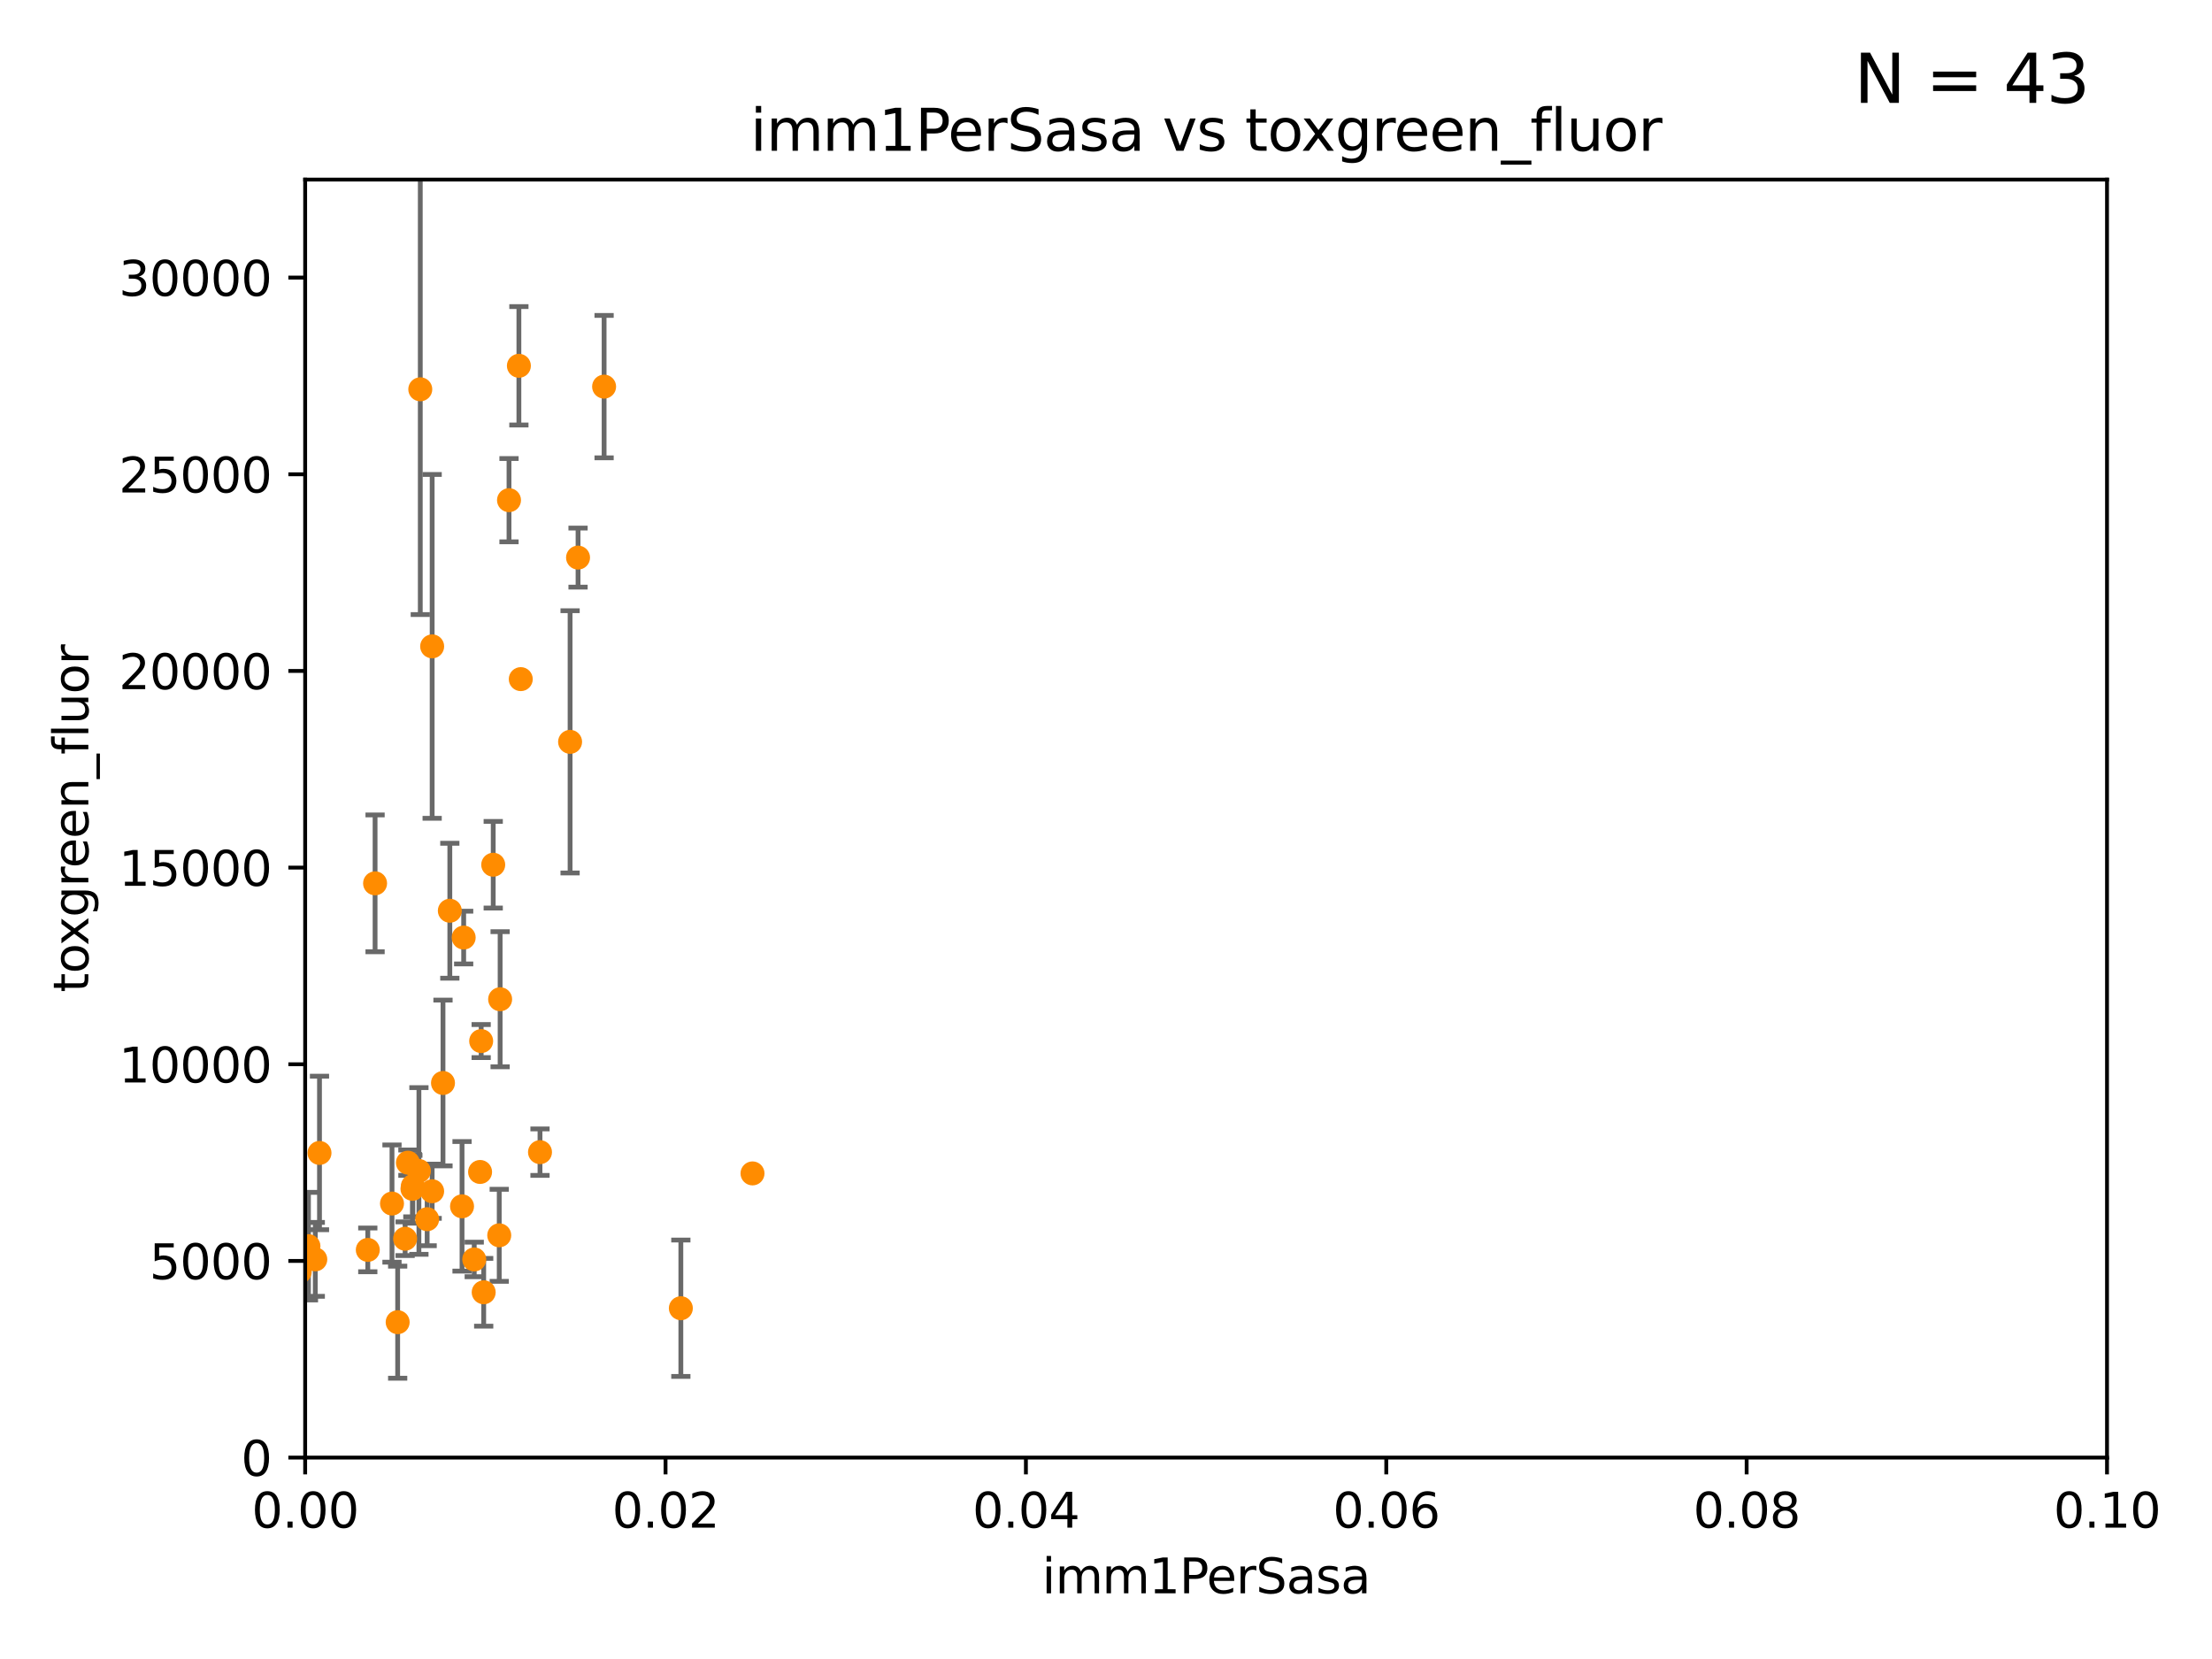 <?xml version="1.0" encoding="utf-8" standalone="no"?>
<!DOCTYPE svg PUBLIC "-//W3C//DTD SVG 1.1//EN"
  "http://www.w3.org/Graphics/SVG/1.1/DTD/svg11.dtd">
<svg xmlns:xlink="http://www.w3.org/1999/xlink" width="460.8pt" height="345.6pt" viewBox="0 0 460.8 345.6" xmlns="http://www.w3.org/2000/svg" version="1.1">
 <defs>
  <style type="text/css">*{stroke-linejoin: round; stroke-linecap: butt}</style>
 </defs>
 <g id="figure_1">
  <g id="patch_1">
   <path d="M 0 345.6 
L 460.8 345.6 
L 460.8 0 
L 0 0 
z
" style="fill: #ffffff"/>
  </g>
  <g id="axes_1">
   <g id="patch_2">
    <path d="M 63.571 303.64 
L 438.93 303.64 
L 438.93 37.411 
L 63.571 37.411 
z
" style="fill: #ffffff"/>
   </g>
   <g id="PathCollection_1">
    <defs>
     <path id="m2aea429487" d="M 0 1.118 
C 0.297 1.118 0.581 1 0.791 0.791 
C 1 0.581 1.118 0.297 1.118 0 
C 1.118 -0.297 1 -0.581 0.791 -0.791 
C 0.581 -1 0.297 -1.118 0 -1.118 
C -0.297 -1.118 -0.581 -1 -0.791 -0.791 
C -1 -0.581 -1.118 -0.297 -1.118 0 
C -1.118 0.297 -1 0.581 -0.791 0.791 
C -0.581 1 -0.297 1.118 0 1.118 
z
" style="stroke: #ff8c00"/>
    </defs>
    <g clip-path="url(#p0acf8c3fff)">
     <use xlink:href="#m2aea429487" x="43" y="61.614" style="fill: #ff8c00; stroke: #ff8c00"/>
     <use xlink:href="#m2aea429487" x="93.707" y="189.723" style="fill: #ff8c00; stroke: #ff8c00"/>
     <use xlink:href="#m2aea429487" x="118.76" y="154.541" style="fill: #ff8c00; stroke: #ff8c00"/>
     <use xlink:href="#m2aea429487" x="106.035" y="104.195" style="fill: #ff8c00; stroke: #ff8c00"/>
     <use xlink:href="#m2aea429487" x="96.591" y="195.312" style="fill: #ff8c00; stroke: #ff8c00"/>
     <use xlink:href="#m2aea429487" x="125.845" y="80.541" style="fill: #ff8c00; stroke: #ff8c00"/>
     <use xlink:href="#m2aea429487" x="108.485" y="141.474" style="fill: #ff8c00; stroke: #ff8c00"/>
     <use xlink:href="#m2aea429487" x="66.556" y="240.179" style="fill: #ff8c00; stroke: #ff8c00"/>
     <use xlink:href="#m2aea429487" x="120.418" y="116.159" style="fill: #ff8c00; stroke: #ff8c00"/>
     <use xlink:href="#m2aea429487" x="84.974" y="242.209" style="fill: #ff8c00; stroke: #ff8c00"/>
     <use xlink:href="#m2aea429487" x="98.792" y="262.364" style="fill: #ff8c00; stroke: #ff8c00"/>
     <use xlink:href="#m2aea429487" x="108.095" y="76.203" style="fill: #ff8c00; stroke: #ff8c00"/>
     <use xlink:href="#m2aea429487" x="64.256" y="259.598" style="fill: #ff8c00; stroke: #ff8c00"/>
     <use xlink:href="#m2aea429487" x="92.283" y="225.604" style="fill: #ff8c00; stroke: #ff8c00"/>
     <use xlink:href="#m2aea429487" x="87.552" y="81.098" style="fill: #ff8c00; stroke: #ff8c00"/>
     <use xlink:href="#m2aea429487" x="33.457" y="171.128" style="fill: #ff8c00; stroke: #ff8c00"/>
     <use xlink:href="#m2aea429487" x="100.762" y="269.208" style="fill: #ff8c00; stroke: #ff8c00"/>
     <use xlink:href="#m2aea429487" x="90.023" y="248.159" style="fill: #ff8c00; stroke: #ff8c00"/>
     <use xlink:href="#m2aea429487" x="100.01" y="244.141" style="fill: #ff8c00; stroke: #ff8c00"/>
     <use xlink:href="#m2aea429487" x="82.841" y="275.436" style="fill: #ff8c00; stroke: #ff8c00"/>
     <use xlink:href="#m2aea429487" x="65.68" y="262.351" style="fill: #ff8c00; stroke: #ff8c00"/>
     <use xlink:href="#m2aea429487" x="102.747" y="180.139" style="fill: #ff8c00; stroke: #ff8c00"/>
     <use xlink:href="#m2aea429487" x="62.439" y="264.939" style="fill: #ff8c00; stroke: #ff8c00"/>
     <use xlink:href="#m2aea429487" x="96.251" y="251.3" style="fill: #ff8c00; stroke: #ff8c00"/>
     <use xlink:href="#m2aea429487" x="104.186" y="208.162" style="fill: #ff8c00; stroke: #ff8c00"/>
     <use xlink:href="#m2aea429487" x="141.833" y="272.528" style="fill: #ff8c00; stroke: #ff8c00"/>
     <use xlink:href="#m2aea429487" x="104" y="257.338" style="fill: #ff8c00; stroke: #ff8c00"/>
     <use xlink:href="#m2aea429487" x="23.828" y="214.236" style="fill: #ff8c00; stroke: #ff8c00"/>
     <use xlink:href="#m2aea429487" x="76.618" y="260.376" style="fill: #ff8c00; stroke: #ff8c00"/>
     <use xlink:href="#m2aea429487" x="156.761" y="244.442" style="fill: #ff8c00; stroke: #ff8c00"/>
     <use xlink:href="#m2aea429487" x="84.398" y="258.052" style="fill: #ff8c00; stroke: #ff8c00"/>
     <use xlink:href="#m2aea429487" x="86.003" y="247.088" style="fill: #ff8c00; stroke: #ff8c00"/>
     <use xlink:href="#m2aea429487" x="42.166" y="261.162" style="fill: #ff8c00; stroke: #ff8c00"/>
     <use xlink:href="#m2aea429487" x="78.136" y="184.016" style="fill: #ff8c00; stroke: #ff8c00"/>
     <use xlink:href="#m2aea429487" x="100.236" y="216.876" style="fill: #ff8c00; stroke: #ff8c00"/>
     <use xlink:href="#m2aea429487" x="87.269" y="243.935" style="fill: #ff8c00; stroke: #ff8c00"/>
     <use xlink:href="#m2aea429487" x="85.924" y="247.656" style="fill: #ff8c00; stroke: #ff8c00"/>
     <use xlink:href="#m2aea429487" x="90.026" y="134.651" style="fill: #ff8c00; stroke: #ff8c00"/>
     <use xlink:href="#m2aea429487" x="32.334" y="186.533" style="fill: #ff8c00; stroke: #ff8c00"/>
     <use xlink:href="#m2aea429487" x="81.66" y="250.723" style="fill: #ff8c00; stroke: #ff8c00"/>
     <use xlink:href="#m2aea429487" x="88.984" y="253.983" style="fill: #ff8c00; stroke: #ff8c00"/>
     <use xlink:href="#m2aea429487" x="112.492" y="240.015" style="fill: #ff8c00; stroke: #ff8c00"/>
     <use xlink:href="#m2aea429487" x="-1" y="237.86" style="fill: #ff8c00; stroke: #ff8c00"/>
    </g>
   </g>
   <g id="matplotlib.axis_1">
    <g id="xtick_1">
     <g id="line2d_1">
      <defs>
       <path id="mfe8cf281c0" d="M 0 0 
L 0 3.5 
" style="stroke: #000000; stroke-width: 0.8"/>
      </defs>
      <g>
       <use xlink:href="#mfe8cf281c0" x="63.571" y="303.64" style="stroke: #000000; stroke-width: 0.8"/>
      </g>
     </g>
     <g id="text_1">
      <!-- 0.00 -->
      <g transform="translate(52.438 318.238)scale(0.1 -0.1)">
       <defs>
        <path id="DejaVuSans-30" d="M 2034 4250 
Q 1547 4250 1301 3770 
Q 1056 3291 1056 2328 
Q 1056 1369 1301 889 
Q 1547 409 2034 409 
Q 2525 409 2770 889 
Q 3016 1369 3016 2328 
Q 3016 3291 2770 3770 
Q 2525 4250 2034 4250 
z
M 2034 4750 
Q 2819 4750 3233 4129 
Q 3647 3509 3647 2328 
Q 3647 1150 3233 529 
Q 2819 -91 2034 -91 
Q 1250 -91 836 529 
Q 422 1150 422 2328 
Q 422 3509 836 4129 
Q 1250 4750 2034 4750 
z
" transform="scale(0.016)"/>
        <path id="DejaVuSans-2e" d="M 684 794 
L 1344 794 
L 1344 0 
L 684 0 
L 684 794 
z
" transform="scale(0.016)"/>
       </defs>
       <use xlink:href="#DejaVuSans-30"/>
       <use xlink:href="#DejaVuSans-2e" x="63.623"/>
       <use xlink:href="#DejaVuSans-30" x="95.41"/>
       <use xlink:href="#DejaVuSans-30" x="159.033"/>
      </g>
     </g>
    </g>
    <g id="xtick_2">
     <g id="line2d_2">
      <g>
       <use xlink:href="#mfe8cf281c0" x="138.643" y="303.64" style="stroke: #000000; stroke-width: 0.8"/>
      </g>
     </g>
     <g id="text_2">
      <!-- 0.02 -->
      <g transform="translate(127.51 318.238)scale(0.1 -0.1)">
       <defs>
        <path id="DejaVuSans-32" d="M 1228 531 
L 3431 531 
L 3431 0 
L 469 0 
L 469 531 
Q 828 903 1448 1529 
Q 2069 2156 2228 2338 
Q 2531 2678 2651 2914 
Q 2772 3150 2772 3378 
Q 2772 3750 2511 3984 
Q 2250 4219 1831 4219 
Q 1534 4219 1204 4116 
Q 875 4013 500 3803 
L 500 4441 
Q 881 4594 1212 4672 
Q 1544 4750 1819 4750 
Q 2544 4750 2975 4387 
Q 3406 4025 3406 3419 
Q 3406 3131 3298 2873 
Q 3191 2616 2906 2266 
Q 2828 2175 2409 1742 
Q 1991 1309 1228 531 
z
" transform="scale(0.016)"/>
       </defs>
       <use xlink:href="#DejaVuSans-30"/>
       <use xlink:href="#DejaVuSans-2e" x="63.623"/>
       <use xlink:href="#DejaVuSans-30" x="95.41"/>
       <use xlink:href="#DejaVuSans-32" x="159.033"/>
      </g>
     </g>
    </g>
    <g id="xtick_3">
     <g id="line2d_3">
      <g>
       <use xlink:href="#mfe8cf281c0" x="213.715" y="303.64" style="stroke: #000000; stroke-width: 0.8"/>
      </g>
     </g>
     <g id="text_3">
      <!-- 0.04 -->
      <g transform="translate(202.582 318.238)scale(0.1 -0.1)">
       <defs>
        <path id="DejaVuSans-34" d="M 2419 4116 
L 825 1625 
L 2419 1625 
L 2419 4116 
z
M 2253 4666 
L 3047 4666 
L 3047 1625 
L 3713 1625 
L 3713 1100 
L 3047 1100 
L 3047 0 
L 2419 0 
L 2419 1100 
L 313 1100 
L 313 1709 
L 2253 4666 
z
" transform="scale(0.016)"/>
       </defs>
       <use xlink:href="#DejaVuSans-30"/>
       <use xlink:href="#DejaVuSans-2e" x="63.623"/>
       <use xlink:href="#DejaVuSans-30" x="95.41"/>
       <use xlink:href="#DejaVuSans-34" x="159.033"/>
      </g>
     </g>
    </g>
    <g id="xtick_4">
     <g id="line2d_4">
      <g>
       <use xlink:href="#mfe8cf281c0" x="288.786" y="303.64" style="stroke: #000000; stroke-width: 0.8"/>
      </g>
     </g>
     <g id="text_4">
      <!-- 0.06 -->
      <g transform="translate(277.654 318.238)scale(0.1 -0.1)">
       <defs>
        <path id="DejaVuSans-36" d="M 2113 2584 
Q 1688 2584 1439 2293 
Q 1191 2003 1191 1497 
Q 1191 994 1439 701 
Q 1688 409 2113 409 
Q 2538 409 2786 701 
Q 3034 994 3034 1497 
Q 3034 2003 2786 2293 
Q 2538 2584 2113 2584 
z
M 3366 4563 
L 3366 3988 
Q 3128 4100 2886 4159 
Q 2644 4219 2406 4219 
Q 1781 4219 1451 3797 
Q 1122 3375 1075 2522 
Q 1259 2794 1537 2939 
Q 1816 3084 2150 3084 
Q 2853 3084 3261 2657 
Q 3669 2231 3669 1497 
Q 3669 778 3244 343 
Q 2819 -91 2113 -91 
Q 1303 -91 875 529 
Q 447 1150 447 2328 
Q 447 3434 972 4092 
Q 1497 4750 2381 4750 
Q 2619 4750 2861 4703 
Q 3103 4656 3366 4563 
z
" transform="scale(0.016)"/>
       </defs>
       <use xlink:href="#DejaVuSans-30"/>
       <use xlink:href="#DejaVuSans-2e" x="63.623"/>
       <use xlink:href="#DejaVuSans-30" x="95.41"/>
       <use xlink:href="#DejaVuSans-36" x="159.033"/>
      </g>
     </g>
    </g>
    <g id="xtick_5">
     <g id="line2d_5">
      <g>
       <use xlink:href="#mfe8cf281c0" x="363.858" y="303.64" style="stroke: #000000; stroke-width: 0.8"/>
      </g>
     </g>
     <g id="text_5">
      <!-- 0.08 -->
      <g transform="translate(352.725 318.238)scale(0.1 -0.1)">
       <defs>
        <path id="DejaVuSans-38" d="M 2034 2216 
Q 1584 2216 1326 1975 
Q 1069 1734 1069 1313 
Q 1069 891 1326 650 
Q 1584 409 2034 409 
Q 2484 409 2743 651 
Q 3003 894 3003 1313 
Q 3003 1734 2745 1975 
Q 2488 2216 2034 2216 
z
M 1403 2484 
Q 997 2584 770 2862 
Q 544 3141 544 3541 
Q 544 4100 942 4425 
Q 1341 4750 2034 4750 
Q 2731 4750 3128 4425 
Q 3525 4100 3525 3541 
Q 3525 3141 3298 2862 
Q 3072 2584 2669 2484 
Q 3125 2378 3379 2068 
Q 3634 1759 3634 1313 
Q 3634 634 3220 271 
Q 2806 -91 2034 -91 
Q 1263 -91 848 271 
Q 434 634 434 1313 
Q 434 1759 690 2068 
Q 947 2378 1403 2484 
z
M 1172 3481 
Q 1172 3119 1398 2916 
Q 1625 2713 2034 2713 
Q 2441 2713 2670 2916 
Q 2900 3119 2900 3481 
Q 2900 3844 2670 4047 
Q 2441 4250 2034 4250 
Q 1625 4250 1398 4047 
Q 1172 3844 1172 3481 
z
" transform="scale(0.016)"/>
       </defs>
       <use xlink:href="#DejaVuSans-30"/>
       <use xlink:href="#DejaVuSans-2e" x="63.623"/>
       <use xlink:href="#DejaVuSans-30" x="95.41"/>
       <use xlink:href="#DejaVuSans-38" x="159.033"/>
      </g>
     </g>
    </g>
    <g id="xtick_6">
     <g id="line2d_6">
      <g>
       <use xlink:href="#mfe8cf281c0" x="438.93" y="303.64" style="stroke: #000000; stroke-width: 0.8"/>
      </g>
     </g>
     <g id="text_6">
      <!-- 0.10 -->
      <g transform="translate(427.797 318.238)scale(0.1 -0.1)">
       <defs>
        <path id="DejaVuSans-31" d="M 794 531 
L 1825 531 
L 1825 4091 
L 703 3866 
L 703 4441 
L 1819 4666 
L 2450 4666 
L 2450 531 
L 3481 531 
L 3481 0 
L 794 0 
L 794 531 
z
" transform="scale(0.016)"/>
       </defs>
       <use xlink:href="#DejaVuSans-30"/>
       <use xlink:href="#DejaVuSans-2e" x="63.623"/>
       <use xlink:href="#DejaVuSans-31" x="95.41"/>
       <use xlink:href="#DejaVuSans-30" x="159.033"/>
      </g>
     </g>
    </g>
    <g id="text_7">
     <!-- imm1PerSasa -->
     <g transform="translate(217.067 331.917)scale(0.1 -0.1)">
      <defs>
       <path id="DejaVuSans-69" d="M 603 3500 
L 1178 3500 
L 1178 0 
L 603 0 
L 603 3500 
z
M 603 4863 
L 1178 4863 
L 1178 4134 
L 603 4134 
L 603 4863 
z
" transform="scale(0.016)"/>
       <path id="DejaVuSans-6d" d="M 3328 2828 
Q 3544 3216 3844 3400 
Q 4144 3584 4550 3584 
Q 5097 3584 5394 3201 
Q 5691 2819 5691 2113 
L 5691 0 
L 5113 0 
L 5113 2094 
Q 5113 2597 4934 2840 
Q 4756 3084 4391 3084 
Q 3944 3084 3684 2787 
Q 3425 2491 3425 1978 
L 3425 0 
L 2847 0 
L 2847 2094 
Q 2847 2600 2669 2842 
Q 2491 3084 2119 3084 
Q 1678 3084 1418 2786 
Q 1159 2488 1159 1978 
L 1159 0 
L 581 0 
L 581 3500 
L 1159 3500 
L 1159 2956 
Q 1356 3278 1631 3431 
Q 1906 3584 2284 3584 
Q 2666 3584 2933 3390 
Q 3200 3197 3328 2828 
z
" transform="scale(0.016)"/>
       <path id="DejaVuSans-50" d="M 1259 4147 
L 1259 2394 
L 2053 2394 
Q 2494 2394 2734 2622 
Q 2975 2850 2975 3272 
Q 2975 3691 2734 3919 
Q 2494 4147 2053 4147 
L 1259 4147 
z
M 628 4666 
L 2053 4666 
Q 2838 4666 3239 4311 
Q 3641 3956 3641 3272 
Q 3641 2581 3239 2228 
Q 2838 1875 2053 1875 
L 1259 1875 
L 1259 0 
L 628 0 
L 628 4666 
z
" transform="scale(0.016)"/>
       <path id="DejaVuSans-65" d="M 3597 1894 
L 3597 1613 
L 953 1613 
Q 991 1019 1311 708 
Q 1631 397 2203 397 
Q 2534 397 2845 478 
Q 3156 559 3463 722 
L 3463 178 
Q 3153 47 2828 -22 
Q 2503 -91 2169 -91 
Q 1331 -91 842 396 
Q 353 884 353 1716 
Q 353 2575 817 3079 
Q 1281 3584 2069 3584 
Q 2775 3584 3186 3129 
Q 3597 2675 3597 1894 
z
M 3022 2063 
Q 3016 2534 2758 2815 
Q 2500 3097 2075 3097 
Q 1594 3097 1305 2825 
Q 1016 2553 972 2059 
L 3022 2063 
z
" transform="scale(0.016)"/>
       <path id="DejaVuSans-72" d="M 2631 2963 
Q 2534 3019 2420 3045 
Q 2306 3072 2169 3072 
Q 1681 3072 1420 2755 
Q 1159 2438 1159 1844 
L 1159 0 
L 581 0 
L 581 3500 
L 1159 3500 
L 1159 2956 
Q 1341 3275 1631 3429 
Q 1922 3584 2338 3584 
Q 2397 3584 2469 3576 
Q 2541 3569 2628 3553 
L 2631 2963 
z
" transform="scale(0.016)"/>
       <path id="DejaVuSans-53" d="M 3425 4513 
L 3425 3897 
Q 3066 4069 2747 4153 
Q 2428 4238 2131 4238 
Q 1616 4238 1336 4038 
Q 1056 3838 1056 3469 
Q 1056 3159 1242 3001 
Q 1428 2844 1947 2747 
L 2328 2669 
Q 3034 2534 3370 2195 
Q 3706 1856 3706 1288 
Q 3706 609 3251 259 
Q 2797 -91 1919 -91 
Q 1588 -91 1214 -16 
Q 841 59 441 206 
L 441 856 
Q 825 641 1194 531 
Q 1563 422 1919 422 
Q 2459 422 2753 634 
Q 3047 847 3047 1241 
Q 3047 1584 2836 1778 
Q 2625 1972 2144 2069 
L 1759 2144 
Q 1053 2284 737 2584 
Q 422 2884 422 3419 
Q 422 4038 858 4394 
Q 1294 4750 2059 4750 
Q 2388 4750 2728 4690 
Q 3069 4631 3425 4513 
z
" transform="scale(0.016)"/>
       <path id="DejaVuSans-61" d="M 2194 1759 
Q 1497 1759 1228 1600 
Q 959 1441 959 1056 
Q 959 750 1161 570 
Q 1363 391 1709 391 
Q 2188 391 2477 730 
Q 2766 1069 2766 1631 
L 2766 1759 
L 2194 1759 
z
M 3341 1997 
L 3341 0 
L 2766 0 
L 2766 531 
Q 2569 213 2275 61 
Q 1981 -91 1556 -91 
Q 1019 -91 701 211 
Q 384 513 384 1019 
Q 384 1609 779 1909 
Q 1175 2209 1959 2209 
L 2766 2209 
L 2766 2266 
Q 2766 2663 2505 2880 
Q 2244 3097 1772 3097 
Q 1472 3097 1187 3025 
Q 903 2953 641 2809 
L 641 3341 
Q 956 3463 1253 3523 
Q 1550 3584 1831 3584 
Q 2591 3584 2966 3190 
Q 3341 2797 3341 1997 
z
" transform="scale(0.016)"/>
       <path id="DejaVuSans-73" d="M 2834 3397 
L 2834 2853 
Q 2591 2978 2328 3040 
Q 2066 3103 1784 3103 
Q 1356 3103 1142 2972 
Q 928 2841 928 2578 
Q 928 2378 1081 2264 
Q 1234 2150 1697 2047 
L 1894 2003 
Q 2506 1872 2764 1633 
Q 3022 1394 3022 966 
Q 3022 478 2636 193 
Q 2250 -91 1575 -91 
Q 1294 -91 989 -36 
Q 684 19 347 128 
L 347 722 
Q 666 556 975 473 
Q 1284 391 1588 391 
Q 1994 391 2212 530 
Q 2431 669 2431 922 
Q 2431 1156 2273 1281 
Q 2116 1406 1581 1522 
L 1381 1569 
Q 847 1681 609 1914 
Q 372 2147 372 2553 
Q 372 3047 722 3315 
Q 1072 3584 1716 3584 
Q 2034 3584 2315 3537 
Q 2597 3491 2834 3397 
z
" transform="scale(0.016)"/>
      </defs>
      <use xlink:href="#DejaVuSans-69"/>
      <use xlink:href="#DejaVuSans-6d" x="27.783"/>
      <use xlink:href="#DejaVuSans-6d" x="125.195"/>
      <use xlink:href="#DejaVuSans-31" x="222.607"/>
      <use xlink:href="#DejaVuSans-50" x="286.23"/>
      <use xlink:href="#DejaVuSans-65" x="342.908"/>
      <use xlink:href="#DejaVuSans-72" x="404.432"/>
      <use xlink:href="#DejaVuSans-53" x="445.545"/>
      <use xlink:href="#DejaVuSans-61" x="509.021"/>
      <use xlink:href="#DejaVuSans-73" x="570.301"/>
      <use xlink:href="#DejaVuSans-61" x="622.4"/>
     </g>
    </g>
   </g>
   <g id="matplotlib.axis_2">
    <g id="ytick_1">
     <g id="line2d_7">
      <defs>
       <path id="md103260854" d="M 0 0 
L -3.5 0 
" style="stroke: #000000; stroke-width: 0.8"/>
      </defs>
      <g>
       <use xlink:href="#md103260854" x="63.571" y="303.64" style="stroke: #000000; stroke-width: 0.8"/>
      </g>
     </g>
     <g id="text_8">
      <!-- 0 -->
      <g transform="translate(50.209 307.439)scale(0.1 -0.1)">
       <use xlink:href="#DejaVuSans-30"/>
      </g>
     </g>
    </g>
    <g id="ytick_2">
     <g id="line2d_8">
      <g>
       <use xlink:href="#md103260854" x="63.571" y="262.671" style="stroke: #000000; stroke-width: 0.8"/>
      </g>
     </g>
     <g id="text_9">
      <!-- 5000 -->
      <g transform="translate(31.121 266.471)scale(0.1 -0.1)">
       <defs>
        <path id="DejaVuSans-35" d="M 691 4666 
L 3169 4666 
L 3169 4134 
L 1269 4134 
L 1269 2991 
Q 1406 3038 1543 3061 
Q 1681 3084 1819 3084 
Q 2600 3084 3056 2656 
Q 3513 2228 3513 1497 
Q 3513 744 3044 326 
Q 2575 -91 1722 -91 
Q 1428 -91 1123 -41 
Q 819 9 494 109 
L 494 744 
Q 775 591 1075 516 
Q 1375 441 1709 441 
Q 2250 441 2565 725 
Q 2881 1009 2881 1497 
Q 2881 1984 2565 2268 
Q 2250 2553 1709 2553 
Q 1456 2553 1204 2497 
Q 953 2441 691 2322 
L 691 4666 
z
" transform="scale(0.016)"/>
       </defs>
       <use xlink:href="#DejaVuSans-35"/>
       <use xlink:href="#DejaVuSans-30" x="63.623"/>
       <use xlink:href="#DejaVuSans-30" x="127.246"/>
       <use xlink:href="#DejaVuSans-30" x="190.869"/>
      </g>
     </g>
    </g>
    <g id="ytick_3">
     <g id="line2d_9">
      <g>
       <use xlink:href="#md103260854" x="63.571" y="221.703" style="stroke: #000000; stroke-width: 0.8"/>
      </g>
     </g>
     <g id="text_10">
      <!-- 10000 -->
      <g transform="translate(24.759 225.502)scale(0.1 -0.1)">
       <use xlink:href="#DejaVuSans-31"/>
       <use xlink:href="#DejaVuSans-30" x="63.623"/>
       <use xlink:href="#DejaVuSans-30" x="127.246"/>
       <use xlink:href="#DejaVuSans-30" x="190.869"/>
       <use xlink:href="#DejaVuSans-30" x="254.492"/>
      </g>
     </g>
    </g>
    <g id="ytick_4">
     <g id="line2d_10">
      <g>
       <use xlink:href="#md103260854" x="63.571" y="180.734" style="stroke: #000000; stroke-width: 0.8"/>
      </g>
     </g>
     <g id="text_11">
      <!-- 15000 -->
      <g transform="translate(24.759 184.533)scale(0.1 -0.1)">
       <use xlink:href="#DejaVuSans-31"/>
       <use xlink:href="#DejaVuSans-35" x="63.623"/>
       <use xlink:href="#DejaVuSans-30" x="127.246"/>
       <use xlink:href="#DejaVuSans-30" x="190.869"/>
       <use xlink:href="#DejaVuSans-30" x="254.492"/>
      </g>
     </g>
    </g>
    <g id="ytick_5">
     <g id="line2d_11">
      <g>
       <use xlink:href="#md103260854" x="63.571" y="139.765" style="stroke: #000000; stroke-width: 0.8"/>
      </g>
     </g>
     <g id="text_12">
      <!-- 20000 -->
      <g transform="translate(24.759 143.565)scale(0.1 -0.1)">
       <use xlink:href="#DejaVuSans-32"/>
       <use xlink:href="#DejaVuSans-30" x="63.623"/>
       <use xlink:href="#DejaVuSans-30" x="127.246"/>
       <use xlink:href="#DejaVuSans-30" x="190.869"/>
       <use xlink:href="#DejaVuSans-30" x="254.492"/>
      </g>
     </g>
    </g>
    <g id="ytick_6">
     <g id="line2d_12">
      <g>
       <use xlink:href="#md103260854" x="63.571" y="98.797" style="stroke: #000000; stroke-width: 0.8"/>
      </g>
     </g>
     <g id="text_13">
      <!-- 25000 -->
      <g transform="translate(24.759 102.596)scale(0.1 -0.1)">
       <use xlink:href="#DejaVuSans-32"/>
       <use xlink:href="#DejaVuSans-35" x="63.623"/>
       <use xlink:href="#DejaVuSans-30" x="127.246"/>
       <use xlink:href="#DejaVuSans-30" x="190.869"/>
       <use xlink:href="#DejaVuSans-30" x="254.492"/>
      </g>
     </g>
    </g>
    <g id="ytick_7">
     <g id="line2d_13">
      <g>
       <use xlink:href="#md103260854" x="63.571" y="57.828" style="stroke: #000000; stroke-width: 0.8"/>
      </g>
     </g>
     <g id="text_14">
      <!-- 30000 -->
      <g transform="translate(24.759 61.627)scale(0.1 -0.1)">
       <defs>
        <path id="DejaVuSans-33" d="M 2597 2516 
Q 3050 2419 3304 2112 
Q 3559 1806 3559 1356 
Q 3559 666 3084 287 
Q 2609 -91 1734 -91 
Q 1441 -91 1130 -33 
Q 819 25 488 141 
L 488 750 
Q 750 597 1062 519 
Q 1375 441 1716 441 
Q 2309 441 2620 675 
Q 2931 909 2931 1356 
Q 2931 1769 2642 2001 
Q 2353 2234 1838 2234 
L 1294 2234 
L 1294 2753 
L 1863 2753 
Q 2328 2753 2575 2939 
Q 2822 3125 2822 3475 
Q 2822 3834 2567 4026 
Q 2313 4219 1838 4219 
Q 1578 4219 1281 4162 
Q 984 4106 628 3988 
L 628 4550 
Q 988 4650 1302 4700 
Q 1616 4750 1894 4750 
Q 2613 4750 3031 4423 
Q 3450 4097 3450 3541 
Q 3450 3153 3228 2886 
Q 3006 2619 2597 2516 
z
" transform="scale(0.016)"/>
       </defs>
       <use xlink:href="#DejaVuSans-33"/>
       <use xlink:href="#DejaVuSans-30" x="63.623"/>
       <use xlink:href="#DejaVuSans-30" x="127.246"/>
       <use xlink:href="#DejaVuSans-30" x="190.869"/>
       <use xlink:href="#DejaVuSans-30" x="254.492"/>
      </g>
     </g>
    </g>
    <g id="text_15">
     <!-- toxgreen_fluor -->
     <g transform="translate(18.401 206.72)rotate(-90)scale(0.1 -0.1)">
      <defs>
       <path id="DejaVuSans-74" d="M 1172 4494 
L 1172 3500 
L 2356 3500 
L 2356 3053 
L 1172 3053 
L 1172 1153 
Q 1172 725 1289 603 
Q 1406 481 1766 481 
L 2356 481 
L 2356 0 
L 1766 0 
Q 1100 0 847 248 
Q 594 497 594 1153 
L 594 3053 
L 172 3053 
L 172 3500 
L 594 3500 
L 594 4494 
L 1172 4494 
z
" transform="scale(0.016)"/>
       <path id="DejaVuSans-6f" d="M 1959 3097 
Q 1497 3097 1228 2736 
Q 959 2375 959 1747 
Q 959 1119 1226 758 
Q 1494 397 1959 397 
Q 2419 397 2687 759 
Q 2956 1122 2956 1747 
Q 2956 2369 2687 2733 
Q 2419 3097 1959 3097 
z
M 1959 3584 
Q 2709 3584 3137 3096 
Q 3566 2609 3566 1747 
Q 3566 888 3137 398 
Q 2709 -91 1959 -91 
Q 1206 -91 779 398 
Q 353 888 353 1747 
Q 353 2609 779 3096 
Q 1206 3584 1959 3584 
z
" transform="scale(0.016)"/>
       <path id="DejaVuSans-78" d="M 3513 3500 
L 2247 1797 
L 3578 0 
L 2900 0 
L 1881 1375 
L 863 0 
L 184 0 
L 1544 1831 
L 300 3500 
L 978 3500 
L 1906 2253 
L 2834 3500 
L 3513 3500 
z
" transform="scale(0.016)"/>
       <path id="DejaVuSans-67" d="M 2906 1791 
Q 2906 2416 2648 2759 
Q 2391 3103 1925 3103 
Q 1463 3103 1205 2759 
Q 947 2416 947 1791 
Q 947 1169 1205 825 
Q 1463 481 1925 481 
Q 2391 481 2648 825 
Q 2906 1169 2906 1791 
z
M 3481 434 
Q 3481 -459 3084 -895 
Q 2688 -1331 1869 -1331 
Q 1566 -1331 1297 -1286 
Q 1028 -1241 775 -1147 
L 775 -588 
Q 1028 -725 1275 -790 
Q 1522 -856 1778 -856 
Q 2344 -856 2625 -561 
Q 2906 -266 2906 331 
L 2906 616 
Q 2728 306 2450 153 
Q 2172 0 1784 0 
Q 1141 0 747 490 
Q 353 981 353 1791 
Q 353 2603 747 3093 
Q 1141 3584 1784 3584 
Q 2172 3584 2450 3431 
Q 2728 3278 2906 2969 
L 2906 3500 
L 3481 3500 
L 3481 434 
z
" transform="scale(0.016)"/>
       <path id="DejaVuSans-6e" d="M 3513 2113 
L 3513 0 
L 2938 0 
L 2938 2094 
Q 2938 2591 2744 2837 
Q 2550 3084 2163 3084 
Q 1697 3084 1428 2787 
Q 1159 2491 1159 1978 
L 1159 0 
L 581 0 
L 581 3500 
L 1159 3500 
L 1159 2956 
Q 1366 3272 1645 3428 
Q 1925 3584 2291 3584 
Q 2894 3584 3203 3211 
Q 3513 2838 3513 2113 
z
" transform="scale(0.016)"/>
       <path id="DejaVuSans-5f" d="M 3263 -1063 
L 3263 -1509 
L -63 -1509 
L -63 -1063 
L 3263 -1063 
z
" transform="scale(0.016)"/>
       <path id="DejaVuSans-66" d="M 2375 4863 
L 2375 4384 
L 1825 4384 
Q 1516 4384 1395 4259 
Q 1275 4134 1275 3809 
L 1275 3500 
L 2222 3500 
L 2222 3053 
L 1275 3053 
L 1275 0 
L 697 0 
L 697 3053 
L 147 3053 
L 147 3500 
L 697 3500 
L 697 3744 
Q 697 4328 969 4595 
Q 1241 4863 1831 4863 
L 2375 4863 
z
" transform="scale(0.016)"/>
       <path id="DejaVuSans-6c" d="M 603 4863 
L 1178 4863 
L 1178 0 
L 603 0 
L 603 4863 
z
" transform="scale(0.016)"/>
       <path id="DejaVuSans-75" d="M 544 1381 
L 544 3500 
L 1119 3500 
L 1119 1403 
Q 1119 906 1312 657 
Q 1506 409 1894 409 
Q 2359 409 2629 706 
Q 2900 1003 2900 1516 
L 2900 3500 
L 3475 3500 
L 3475 0 
L 2900 0 
L 2900 538 
Q 2691 219 2414 64 
Q 2138 -91 1772 -91 
Q 1169 -91 856 284 
Q 544 659 544 1381 
z
M 1991 3584 
L 1991 3584 
z
" transform="scale(0.016)"/>
      </defs>
      <use xlink:href="#DejaVuSans-74"/>
      <use xlink:href="#DejaVuSans-6f" x="39.209"/>
      <use xlink:href="#DejaVuSans-78" x="97.266"/>
      <use xlink:href="#DejaVuSans-67" x="156.445"/>
      <use xlink:href="#DejaVuSans-72" x="219.922"/>
      <use xlink:href="#DejaVuSans-65" x="258.785"/>
      <use xlink:href="#DejaVuSans-65" x="320.309"/>
      <use xlink:href="#DejaVuSans-6e" x="381.832"/>
      <use xlink:href="#DejaVuSans-5f" x="445.211"/>
      <use xlink:href="#DejaVuSans-66" x="495.211"/>
      <use xlink:href="#DejaVuSans-6c" x="530.416"/>
      <use xlink:href="#DejaVuSans-75" x="558.199"/>
      <use xlink:href="#DejaVuSans-6f" x="621.578"/>
      <use xlink:href="#DejaVuSans-72" x="682.76"/>
     </g>
    </g>
   </g>
   <g id="LineCollection_1">
    <path d="M 43 81.635 
L 43 41.592 
" clip-path="url(#p0acf8c3fff)" style="fill: none; stroke: #696969"/>
    <path d="M 93.707 203.775 
L 93.707 175.67 
" clip-path="url(#p0acf8c3fff)" style="fill: none; stroke: #696969"/>
    <path d="M 118.76 181.855 
L 118.76 127.226 
" clip-path="url(#p0acf8c3fff)" style="fill: none; stroke: #696969"/>
    <path d="M 106.035 112.869 
L 106.035 95.521 
" clip-path="url(#p0acf8c3fff)" style="fill: none; stroke: #696969"/>
    <path d="M 96.591 200.808 
L 96.591 189.816 
" clip-path="url(#p0acf8c3fff)" style="fill: none; stroke: #696969"/>
    <path d="M 125.845 95.371 
L 125.845 65.712 
" clip-path="url(#p0acf8c3fff)" style="fill: none; stroke: #696969"/>
    <path d="M 108.485 142.034 
L 108.485 140.914 
" clip-path="url(#p0acf8c3fff)" style="fill: none; stroke: #696969"/>
    <path d="M 66.556 256.173 
L 66.556 224.185 
" clip-path="url(#p0acf8c3fff)" style="fill: none; stroke: #696969"/>
    <path d="M 120.418 122.307 
L 120.418 110.011 
" clip-path="url(#p0acf8c3fff)" style="fill: none; stroke: #696969"/>
    <path d="M 84.974 244.851 
L 84.974 239.567 
" clip-path="url(#p0acf8c3fff)" style="fill: none; stroke: #696969"/>
    <path d="M 98.792 265.96 
L 98.792 258.768 
" clip-path="url(#p0acf8c3fff)" style="fill: none; stroke: #696969"/>
    <path d="M 108.095 88.537 
L 108.095 63.869 
" clip-path="url(#p0acf8c3fff)" style="fill: none; stroke: #696969"/>
    <path d="M 64.256 270.805 
L 64.256 248.391 
" clip-path="url(#p0acf8c3fff)" style="fill: none; stroke: #696969"/>
    <path d="M 92.283 242.874 
L 92.283 208.335 
" clip-path="url(#p0acf8c3fff)" style="fill: none; stroke: #696969"/>
    <path d="M 87.552 128.025 
L 87.552 34.171 
" clip-path="url(#p0acf8c3fff)" style="fill: none; stroke: #696969"/>
    <path d="M 33.457 191.672 
L 33.457 150.583 
" clip-path="url(#p0acf8c3fff)" style="fill: none; stroke: #696969"/>
    <path d="M 100.762 276.266 
L 100.762 262.15 
" clip-path="url(#p0acf8c3fff)" style="fill: none; stroke: #696969"/>
    <path d="M 90.023 253.805 
L 90.023 242.513 
" clip-path="url(#p0acf8c3fff)" style="fill: none; stroke: #696969"/>
    <path d="M 100.01 244.894 
L 100.01 243.389 
" clip-path="url(#p0acf8c3fff)" style="fill: none; stroke: #696969"/>
    <path d="M 82.841 287.11 
L 82.841 263.763 
" clip-path="url(#p0acf8c3fff)" style="fill: none; stroke: #696969"/>
    <path d="M 65.68 270.05 
L 65.68 254.653 
" clip-path="url(#p0acf8c3fff)" style="fill: none; stroke: #696969"/>
    <path d="M 102.747 189.16 
L 102.747 171.119 
" clip-path="url(#p0acf8c3fff)" style="fill: none; stroke: #696969"/>
    <path d="M 62.439 268.602 
L 62.439 261.276 
" clip-path="url(#p0acf8c3fff)" style="fill: none; stroke: #696969"/>
    <path d="M 96.251 264.794 
L 96.251 237.806 
" clip-path="url(#p0acf8c3fff)" style="fill: none; stroke: #696969"/>
    <path d="M 104.186 222.237 
L 104.186 194.087 
" clip-path="url(#p0acf8c3fff)" style="fill: none; stroke: #696969"/>
    <path d="M 141.833 286.734 
L 141.833 258.322 
" clip-path="url(#p0acf8c3fff)" style="fill: none; stroke: #696969"/>
    <path d="M 104 266.926 
L 104 247.751 
" clip-path="url(#p0acf8c3fff)" style="fill: none; stroke: #696969"/>
    <path d="M 23.828 231.89 
L 23.828 196.582 
" clip-path="url(#p0acf8c3fff)" style="fill: none; stroke: #696969"/>
    <path d="M 76.618 264.93 
L 76.618 255.822 
" clip-path="url(#p0acf8c3fff)" style="fill: none; stroke: #696969"/>
    <path d="M 156.761 245.007 
L 156.761 243.876 
" clip-path="url(#p0acf8c3fff)" style="fill: none; stroke: #696969"/>
    <path d="M 84.398 261.559 
L 84.398 254.544 
" clip-path="url(#p0acf8c3fff)" style="fill: none; stroke: #696969"/>
    <path d="M 86.003 253.482 
L 86.003 240.694 
" clip-path="url(#p0acf8c3fff)" style="fill: none; stroke: #696969"/>
    <path d="M 42.166 272.522 
L 42.166 249.801 
" clip-path="url(#p0acf8c3fff)" style="fill: none; stroke: #696969"/>
    <path d="M 78.136 198.265 
L 78.136 169.766 
" clip-path="url(#p0acf8c3fff)" style="fill: none; stroke: #696969"/>
    <path d="M 100.236 220.32 
L 100.236 213.432 
" clip-path="url(#p0acf8c3fff)" style="fill: none; stroke: #696969"/>
    <path d="M 87.269 261.295 
L 87.269 226.575 
" clip-path="url(#p0acf8c3fff)" style="fill: none; stroke: #696969"/>
    <path d="M 85.924 254.804 
L 85.924 240.509 
" clip-path="url(#p0acf8c3fff)" style="fill: none; stroke: #696969"/>
    <path d="M 90.026 170.463 
L 90.026 98.84 
" clip-path="url(#p0acf8c3fff)" style="fill: none; stroke: #696969"/>
    <path d="M 32.334 191.37 
L 32.334 181.696 
" clip-path="url(#p0acf8c3fff)" style="fill: none; stroke: #696969"/>
    <path d="M 81.66 262.929 
L 81.66 238.517 
" clip-path="url(#p0acf8c3fff)" style="fill: none; stroke: #696969"/>
    <path d="M 88.984 259.507 
L 88.984 248.459 
" clip-path="url(#p0acf8c3fff)" style="fill: none; stroke: #696969"/>
    <path d="M 112.492 244.858 
L 112.492 235.173 
" clip-path="url(#p0acf8c3fff)" style="fill: none; stroke: #696969"/>
    <path clip-path="url(#p0acf8c3fff)" style="fill: none; stroke: #696969"/>
   </g>
   <g id="line2d_14">
    <defs>
     <path id="m444e0a1e07" d="M 2 0 
L -2 -0 
" style="stroke: #696969"/>
    </defs>
    <g clip-path="url(#p0acf8c3fff)">
     <use xlink:href="#m444e0a1e07" x="43" y="81.635" style="fill: #696969; stroke: #696969"/>
     <use xlink:href="#m444e0a1e07" x="93.707" y="203.775" style="fill: #696969; stroke: #696969"/>
     <use xlink:href="#m444e0a1e07" x="118.76" y="181.855" style="fill: #696969; stroke: #696969"/>
     <use xlink:href="#m444e0a1e07" x="106.035" y="112.869" style="fill: #696969; stroke: #696969"/>
     <use xlink:href="#m444e0a1e07" x="96.591" y="200.808" style="fill: #696969; stroke: #696969"/>
     <use xlink:href="#m444e0a1e07" x="125.845" y="95.371" style="fill: #696969; stroke: #696969"/>
     <use xlink:href="#m444e0a1e07" x="108.485" y="142.034" style="fill: #696969; stroke: #696969"/>
     <use xlink:href="#m444e0a1e07" x="66.556" y="256.173" style="fill: #696969; stroke: #696969"/>
     <use xlink:href="#m444e0a1e07" x="120.418" y="122.307" style="fill: #696969; stroke: #696969"/>
     <use xlink:href="#m444e0a1e07" x="84.974" y="244.851" style="fill: #696969; stroke: #696969"/>
     <use xlink:href="#m444e0a1e07" x="98.792" y="265.96" style="fill: #696969; stroke: #696969"/>
     <use xlink:href="#m444e0a1e07" x="108.095" y="88.537" style="fill: #696969; stroke: #696969"/>
     <use xlink:href="#m444e0a1e07" x="64.256" y="270.805" style="fill: #696969; stroke: #696969"/>
     <use xlink:href="#m444e0a1e07" x="92.283" y="242.874" style="fill: #696969; stroke: #696969"/>
     <use xlink:href="#m444e0a1e07" x="87.552" y="128.025" style="fill: #696969; stroke: #696969"/>
     <use xlink:href="#m444e0a1e07" x="33.457" y="191.672" style="fill: #696969; stroke: #696969"/>
     <use xlink:href="#m444e0a1e07" x="100.762" y="276.266" style="fill: #696969; stroke: #696969"/>
     <use xlink:href="#m444e0a1e07" x="90.023" y="253.805" style="fill: #696969; stroke: #696969"/>
     <use xlink:href="#m444e0a1e07" x="100.01" y="244.894" style="fill: #696969; stroke: #696969"/>
     <use xlink:href="#m444e0a1e07" x="82.841" y="287.11" style="fill: #696969; stroke: #696969"/>
     <use xlink:href="#m444e0a1e07" x="65.68" y="270.05" style="fill: #696969; stroke: #696969"/>
     <use xlink:href="#m444e0a1e07" x="102.747" y="189.16" style="fill: #696969; stroke: #696969"/>
     <use xlink:href="#m444e0a1e07" x="62.439" y="268.602" style="fill: #696969; stroke: #696969"/>
     <use xlink:href="#m444e0a1e07" x="96.251" y="264.794" style="fill: #696969; stroke: #696969"/>
     <use xlink:href="#m444e0a1e07" x="104.186" y="222.237" style="fill: #696969; stroke: #696969"/>
     <use xlink:href="#m444e0a1e07" x="141.833" y="286.734" style="fill: #696969; stroke: #696969"/>
     <use xlink:href="#m444e0a1e07" x="104" y="266.926" style="fill: #696969; stroke: #696969"/>
     <use xlink:href="#m444e0a1e07" x="23.828" y="231.89" style="fill: #696969; stroke: #696969"/>
     <use xlink:href="#m444e0a1e07" x="76.618" y="264.93" style="fill: #696969; stroke: #696969"/>
     <use xlink:href="#m444e0a1e07" x="156.761" y="245.007" style="fill: #696969; stroke: #696969"/>
     <use xlink:href="#m444e0a1e07" x="84.398" y="261.559" style="fill: #696969; stroke: #696969"/>
     <use xlink:href="#m444e0a1e07" x="86.003" y="253.482" style="fill: #696969; stroke: #696969"/>
     <use xlink:href="#m444e0a1e07" x="42.166" y="272.522" style="fill: #696969; stroke: #696969"/>
     <use xlink:href="#m444e0a1e07" x="78.136" y="198.265" style="fill: #696969; stroke: #696969"/>
     <use xlink:href="#m444e0a1e07" x="100.236" y="220.32" style="fill: #696969; stroke: #696969"/>
     <use xlink:href="#m444e0a1e07" x="87.269" y="261.295" style="fill: #696969; stroke: #696969"/>
     <use xlink:href="#m444e0a1e07" x="85.924" y="254.804" style="fill: #696969; stroke: #696969"/>
     <use xlink:href="#m444e0a1e07" x="90.026" y="170.463" style="fill: #696969; stroke: #696969"/>
     <use xlink:href="#m444e0a1e07" x="32.334" y="191.37" style="fill: #696969; stroke: #696969"/>
     <use xlink:href="#m444e0a1e07" x="81.66" y="262.929" style="fill: #696969; stroke: #696969"/>
     <use xlink:href="#m444e0a1e07" x="88.984" y="259.507" style="fill: #696969; stroke: #696969"/>
     <use xlink:href="#m444e0a1e07" x="112.492" y="244.858" style="fill: #696969; stroke: #696969"/>
     <use xlink:href="#m444e0a1e07" x="-1" y="241.885" style="fill: #696969; stroke: #696969"/>
    </g>
   </g>
   <g id="line2d_15">
    <g clip-path="url(#p0acf8c3fff)">
     <use xlink:href="#m444e0a1e07" x="43" y="41.592" style="fill: #696969; stroke: #696969"/>
     <use xlink:href="#m444e0a1e07" x="93.707" y="175.67" style="fill: #696969; stroke: #696969"/>
     <use xlink:href="#m444e0a1e07" x="118.76" y="127.226" style="fill: #696969; stroke: #696969"/>
     <use xlink:href="#m444e0a1e07" x="106.035" y="95.521" style="fill: #696969; stroke: #696969"/>
     <use xlink:href="#m444e0a1e07" x="96.591" y="189.816" style="fill: #696969; stroke: #696969"/>
     <use xlink:href="#m444e0a1e07" x="125.845" y="65.712" style="fill: #696969; stroke: #696969"/>
     <use xlink:href="#m444e0a1e07" x="108.485" y="140.914" style="fill: #696969; stroke: #696969"/>
     <use xlink:href="#m444e0a1e07" x="66.556" y="224.185" style="fill: #696969; stroke: #696969"/>
     <use xlink:href="#m444e0a1e07" x="120.418" y="110.011" style="fill: #696969; stroke: #696969"/>
     <use xlink:href="#m444e0a1e07" x="84.974" y="239.567" style="fill: #696969; stroke: #696969"/>
     <use xlink:href="#m444e0a1e07" x="98.792" y="258.768" style="fill: #696969; stroke: #696969"/>
     <use xlink:href="#m444e0a1e07" x="108.095" y="63.869" style="fill: #696969; stroke: #696969"/>
     <use xlink:href="#m444e0a1e07" x="64.256" y="248.391" style="fill: #696969; stroke: #696969"/>
     <use xlink:href="#m444e0a1e07" x="92.283" y="208.335" style="fill: #696969; stroke: #696969"/>
     <use xlink:href="#m444e0a1e07" x="87.552" y="34.171" style="fill: #696969; stroke: #696969"/>
     <use xlink:href="#m444e0a1e07" x="33.457" y="150.583" style="fill: #696969; stroke: #696969"/>
     <use xlink:href="#m444e0a1e07" x="100.762" y="262.15" style="fill: #696969; stroke: #696969"/>
     <use xlink:href="#m444e0a1e07" x="90.023" y="242.513" style="fill: #696969; stroke: #696969"/>
     <use xlink:href="#m444e0a1e07" x="100.01" y="243.389" style="fill: #696969; stroke: #696969"/>
     <use xlink:href="#m444e0a1e07" x="82.841" y="263.763" style="fill: #696969; stroke: #696969"/>
     <use xlink:href="#m444e0a1e07" x="65.68" y="254.653" style="fill: #696969; stroke: #696969"/>
     <use xlink:href="#m444e0a1e07" x="102.747" y="171.119" style="fill: #696969; stroke: #696969"/>
     <use xlink:href="#m444e0a1e07" x="62.439" y="261.276" style="fill: #696969; stroke: #696969"/>
     <use xlink:href="#m444e0a1e07" x="96.251" y="237.806" style="fill: #696969; stroke: #696969"/>
     <use xlink:href="#m444e0a1e07" x="104.186" y="194.087" style="fill: #696969; stroke: #696969"/>
     <use xlink:href="#m444e0a1e07" x="141.833" y="258.322" style="fill: #696969; stroke: #696969"/>
     <use xlink:href="#m444e0a1e07" x="104" y="247.751" style="fill: #696969; stroke: #696969"/>
     <use xlink:href="#m444e0a1e07" x="23.828" y="196.582" style="fill: #696969; stroke: #696969"/>
     <use xlink:href="#m444e0a1e07" x="76.618" y="255.822" style="fill: #696969; stroke: #696969"/>
     <use xlink:href="#m444e0a1e07" x="156.761" y="243.876" style="fill: #696969; stroke: #696969"/>
     <use xlink:href="#m444e0a1e07" x="84.398" y="254.544" style="fill: #696969; stroke: #696969"/>
     <use xlink:href="#m444e0a1e07" x="86.003" y="240.694" style="fill: #696969; stroke: #696969"/>
     <use xlink:href="#m444e0a1e07" x="42.166" y="249.801" style="fill: #696969; stroke: #696969"/>
     <use xlink:href="#m444e0a1e07" x="78.136" y="169.766" style="fill: #696969; stroke: #696969"/>
     <use xlink:href="#m444e0a1e07" x="100.236" y="213.432" style="fill: #696969; stroke: #696969"/>
     <use xlink:href="#m444e0a1e07" x="87.269" y="226.575" style="fill: #696969; stroke: #696969"/>
     <use xlink:href="#m444e0a1e07" x="85.924" y="240.509" style="fill: #696969; stroke: #696969"/>
     <use xlink:href="#m444e0a1e07" x="90.026" y="98.84" style="fill: #696969; stroke: #696969"/>
     <use xlink:href="#m444e0a1e07" x="32.334" y="181.696" style="fill: #696969; stroke: #696969"/>
     <use xlink:href="#m444e0a1e07" x="81.66" y="238.517" style="fill: #696969; stroke: #696969"/>
     <use xlink:href="#m444e0a1e07" x="88.984" y="248.459" style="fill: #696969; stroke: #696969"/>
     <use xlink:href="#m444e0a1e07" x="112.492" y="235.173" style="fill: #696969; stroke: #696969"/>
     <use xlink:href="#m444e0a1e07" x="-1" y="233.835" style="fill: #696969; stroke: #696969"/>
    </g>
   </g>
   <g id="line2d_16">
    <defs>
     <path id="m2d1079533c" d="M 0 2 
C 0.53 2 1.039 1.789 1.414 1.414 
C 1.789 1.039 2 0.53 2 0 
C 2 -0.53 1.789 -1.039 1.414 -1.414 
C 1.039 -1.789 0.53 -2 0 -2 
C -0.53 -2 -1.039 -1.789 -1.414 -1.414 
C -1.789 -1.039 -2 -0.53 -2 0 
C -2 0.53 -1.789 1.039 -1.414 1.414 
C -1.039 1.789 -0.53 2 0 2 
z
" style="stroke: #ff8c00"/>
    </defs>
    <g clip-path="url(#p0acf8c3fff)">
     <use xlink:href="#m2d1079533c" x="43" y="61.614" style="fill: #ff8c00; stroke: #ff8c00"/>
     <use xlink:href="#m2d1079533c" x="93.707" y="189.723" style="fill: #ff8c00; stroke: #ff8c00"/>
     <use xlink:href="#m2d1079533c" x="118.76" y="154.541" style="fill: #ff8c00; stroke: #ff8c00"/>
     <use xlink:href="#m2d1079533c" x="106.035" y="104.195" style="fill: #ff8c00; stroke: #ff8c00"/>
     <use xlink:href="#m2d1079533c" x="96.591" y="195.312" style="fill: #ff8c00; stroke: #ff8c00"/>
     <use xlink:href="#m2d1079533c" x="125.845" y="80.541" style="fill: #ff8c00; stroke: #ff8c00"/>
     <use xlink:href="#m2d1079533c" x="108.485" y="141.474" style="fill: #ff8c00; stroke: #ff8c00"/>
     <use xlink:href="#m2d1079533c" x="66.556" y="240.179" style="fill: #ff8c00; stroke: #ff8c00"/>
     <use xlink:href="#m2d1079533c" x="120.418" y="116.159" style="fill: #ff8c00; stroke: #ff8c00"/>
     <use xlink:href="#m2d1079533c" x="84.974" y="242.209" style="fill: #ff8c00; stroke: #ff8c00"/>
     <use xlink:href="#m2d1079533c" x="98.792" y="262.364" style="fill: #ff8c00; stroke: #ff8c00"/>
     <use xlink:href="#m2d1079533c" x="108.095" y="76.203" style="fill: #ff8c00; stroke: #ff8c00"/>
     <use xlink:href="#m2d1079533c" x="64.256" y="259.598" style="fill: #ff8c00; stroke: #ff8c00"/>
     <use xlink:href="#m2d1079533c" x="92.283" y="225.604" style="fill: #ff8c00; stroke: #ff8c00"/>
     <use xlink:href="#m2d1079533c" x="87.552" y="81.098" style="fill: #ff8c00; stroke: #ff8c00"/>
     <use xlink:href="#m2d1079533c" x="33.457" y="171.128" style="fill: #ff8c00; stroke: #ff8c00"/>
     <use xlink:href="#m2d1079533c" x="100.762" y="269.208" style="fill: #ff8c00; stroke: #ff8c00"/>
     <use xlink:href="#m2d1079533c" x="90.023" y="248.159" style="fill: #ff8c00; stroke: #ff8c00"/>
     <use xlink:href="#m2d1079533c" x="100.01" y="244.141" style="fill: #ff8c00; stroke: #ff8c00"/>
     <use xlink:href="#m2d1079533c" x="82.841" y="275.436" style="fill: #ff8c00; stroke: #ff8c00"/>
     <use xlink:href="#m2d1079533c" x="65.68" y="262.351" style="fill: #ff8c00; stroke: #ff8c00"/>
     <use xlink:href="#m2d1079533c" x="102.747" y="180.139" style="fill: #ff8c00; stroke: #ff8c00"/>
     <use xlink:href="#m2d1079533c" x="62.439" y="264.939" style="fill: #ff8c00; stroke: #ff8c00"/>
     <use xlink:href="#m2d1079533c" x="96.251" y="251.3" style="fill: #ff8c00; stroke: #ff8c00"/>
     <use xlink:href="#m2d1079533c" x="104.186" y="208.162" style="fill: #ff8c00; stroke: #ff8c00"/>
     <use xlink:href="#m2d1079533c" x="141.833" y="272.528" style="fill: #ff8c00; stroke: #ff8c00"/>
     <use xlink:href="#m2d1079533c" x="104" y="257.338" style="fill: #ff8c00; stroke: #ff8c00"/>
     <use xlink:href="#m2d1079533c" x="23.828" y="214.236" style="fill: #ff8c00; stroke: #ff8c00"/>
     <use xlink:href="#m2d1079533c" x="76.618" y="260.376" style="fill: #ff8c00; stroke: #ff8c00"/>
     <use xlink:href="#m2d1079533c" x="156.761" y="244.442" style="fill: #ff8c00; stroke: #ff8c00"/>
     <use xlink:href="#m2d1079533c" x="84.398" y="258.052" style="fill: #ff8c00; stroke: #ff8c00"/>
     <use xlink:href="#m2d1079533c" x="86.003" y="247.088" style="fill: #ff8c00; stroke: #ff8c00"/>
     <use xlink:href="#m2d1079533c" x="42.166" y="261.162" style="fill: #ff8c00; stroke: #ff8c00"/>
     <use xlink:href="#m2d1079533c" x="78.136" y="184.016" style="fill: #ff8c00; stroke: #ff8c00"/>
     <use xlink:href="#m2d1079533c" x="100.236" y="216.876" style="fill: #ff8c00; stroke: #ff8c00"/>
     <use xlink:href="#m2d1079533c" x="87.269" y="243.935" style="fill: #ff8c00; stroke: #ff8c00"/>
     <use xlink:href="#m2d1079533c" x="85.924" y="247.656" style="fill: #ff8c00; stroke: #ff8c00"/>
     <use xlink:href="#m2d1079533c" x="90.026" y="134.651" style="fill: #ff8c00; stroke: #ff8c00"/>
     <use xlink:href="#m2d1079533c" x="32.334" y="186.533" style="fill: #ff8c00; stroke: #ff8c00"/>
     <use xlink:href="#m2d1079533c" x="81.66" y="250.723" style="fill: #ff8c00; stroke: #ff8c00"/>
     <use xlink:href="#m2d1079533c" x="88.984" y="253.983" style="fill: #ff8c00; stroke: #ff8c00"/>
     <use xlink:href="#m2d1079533c" x="112.492" y="240.015" style="fill: #ff8c00; stroke: #ff8c00"/>
     <use xlink:href="#m2d1079533c" x="-1" y="237.86" style="fill: #ff8c00; stroke: #ff8c00"/>
    </g>
   </g>
   <g id="patch_3">
    <path d="M 63.571 303.64 
L 63.571 37.411 
" style="fill: none; stroke: #000000; stroke-width: 0.8; stroke-linejoin: miter; stroke-linecap: square"/>
   </g>
   <g id="patch_4">
    <path d="M 438.93 303.64 
L 438.93 37.411 
" style="fill: none; stroke: #000000; stroke-width: 0.8; stroke-linejoin: miter; stroke-linecap: square"/>
   </g>
   <g id="patch_5">
    <path d="M 63.571 303.64 
L 438.93 303.64 
" style="fill: none; stroke: #000000; stroke-width: 0.8; stroke-linejoin: miter; stroke-linecap: square"/>
   </g>
   <g id="patch_6">
    <path d="M 63.571 37.411 
L 438.93 37.411 
" style="fill: none; stroke: #000000; stroke-width: 0.8; stroke-linejoin: miter; stroke-linecap: square"/>
   </g>
   <g id="text_16">
    <!-- N = 43 -->
    <g transform="translate(386.257 21.426)scale(0.14 -0.14)">
     <defs>
      <path id="DejaVuSans-4e" d="M 628 4666 
L 1478 4666 
L 3547 763 
L 3547 4666 
L 4159 4666 
L 4159 0 
L 3309 0 
L 1241 3903 
L 1241 0 
L 628 0 
L 628 4666 
z
" transform="scale(0.016)"/>
      <path id="DejaVuSans-20" transform="scale(0.016)"/>
      <path id="DejaVuSans-3d" d="M 678 2906 
L 4684 2906 
L 4684 2381 
L 678 2381 
L 678 2906 
z
M 678 1631 
L 4684 1631 
L 4684 1100 
L 678 1100 
L 678 1631 
z
" transform="scale(0.016)"/>
     </defs>
     <use xlink:href="#DejaVuSans-4e"/>
     <use xlink:href="#DejaVuSans-20" x="74.805"/>
     <use xlink:href="#DejaVuSans-3d" x="106.592"/>
     <use xlink:href="#DejaVuSans-20" x="190.381"/>
     <use xlink:href="#DejaVuSans-34" x="222.168"/>
     <use xlink:href="#DejaVuSans-33" x="285.791"/>
    </g>
   </g>
   <g id="text_17">
    <!-- imm1PerSasa vs toxgreen_fluor -->
    <g transform="translate(156.306 31.411)scale(0.12 -0.12)">
     <defs>
      <path id="DejaVuSans-76" d="M 191 3500 
L 800 3500 
L 1894 563 
L 2988 3500 
L 3597 3500 
L 2284 0 
L 1503 0 
L 191 3500 
z
" transform="scale(0.016)"/>
     </defs>
     <use xlink:href="#DejaVuSans-69"/>
     <use xlink:href="#DejaVuSans-6d" x="27.783"/>
     <use xlink:href="#DejaVuSans-6d" x="125.195"/>
     <use xlink:href="#DejaVuSans-31" x="222.607"/>
     <use xlink:href="#DejaVuSans-50" x="286.23"/>
     <use xlink:href="#DejaVuSans-65" x="342.908"/>
     <use xlink:href="#DejaVuSans-72" x="404.432"/>
     <use xlink:href="#DejaVuSans-53" x="445.545"/>
     <use xlink:href="#DejaVuSans-61" x="509.021"/>
     <use xlink:href="#DejaVuSans-73" x="570.301"/>
     <use xlink:href="#DejaVuSans-61" x="622.4"/>
     <use xlink:href="#DejaVuSans-20" x="683.68"/>
     <use xlink:href="#DejaVuSans-76" x="715.467"/>
     <use xlink:href="#DejaVuSans-73" x="774.646"/>
     <use xlink:href="#DejaVuSans-20" x="826.746"/>
     <use xlink:href="#DejaVuSans-74" x="858.533"/>
     <use xlink:href="#DejaVuSans-6f" x="897.742"/>
     <use xlink:href="#DejaVuSans-78" x="955.799"/>
     <use xlink:href="#DejaVuSans-67" x="1014.979"/>
     <use xlink:href="#DejaVuSans-72" x="1078.455"/>
     <use xlink:href="#DejaVuSans-65" x="1117.318"/>
     <use xlink:href="#DejaVuSans-65" x="1178.842"/>
     <use xlink:href="#DejaVuSans-6e" x="1240.365"/>
     <use xlink:href="#DejaVuSans-5f" x="1303.744"/>
     <use xlink:href="#DejaVuSans-66" x="1353.744"/>
     <use xlink:href="#DejaVuSans-6c" x="1388.949"/>
     <use xlink:href="#DejaVuSans-75" x="1416.732"/>
     <use xlink:href="#DejaVuSans-6f" x="1480.111"/>
     <use xlink:href="#DejaVuSans-72" x="1541.293"/>
    </g>
   </g>
  </g>
 </g>
 <defs>
  <clipPath id="p0acf8c3fff">
   <rect x="63.571" y="37.411" width="375.359" height="266.229"/>
  </clipPath>
 </defs>
</svg>
